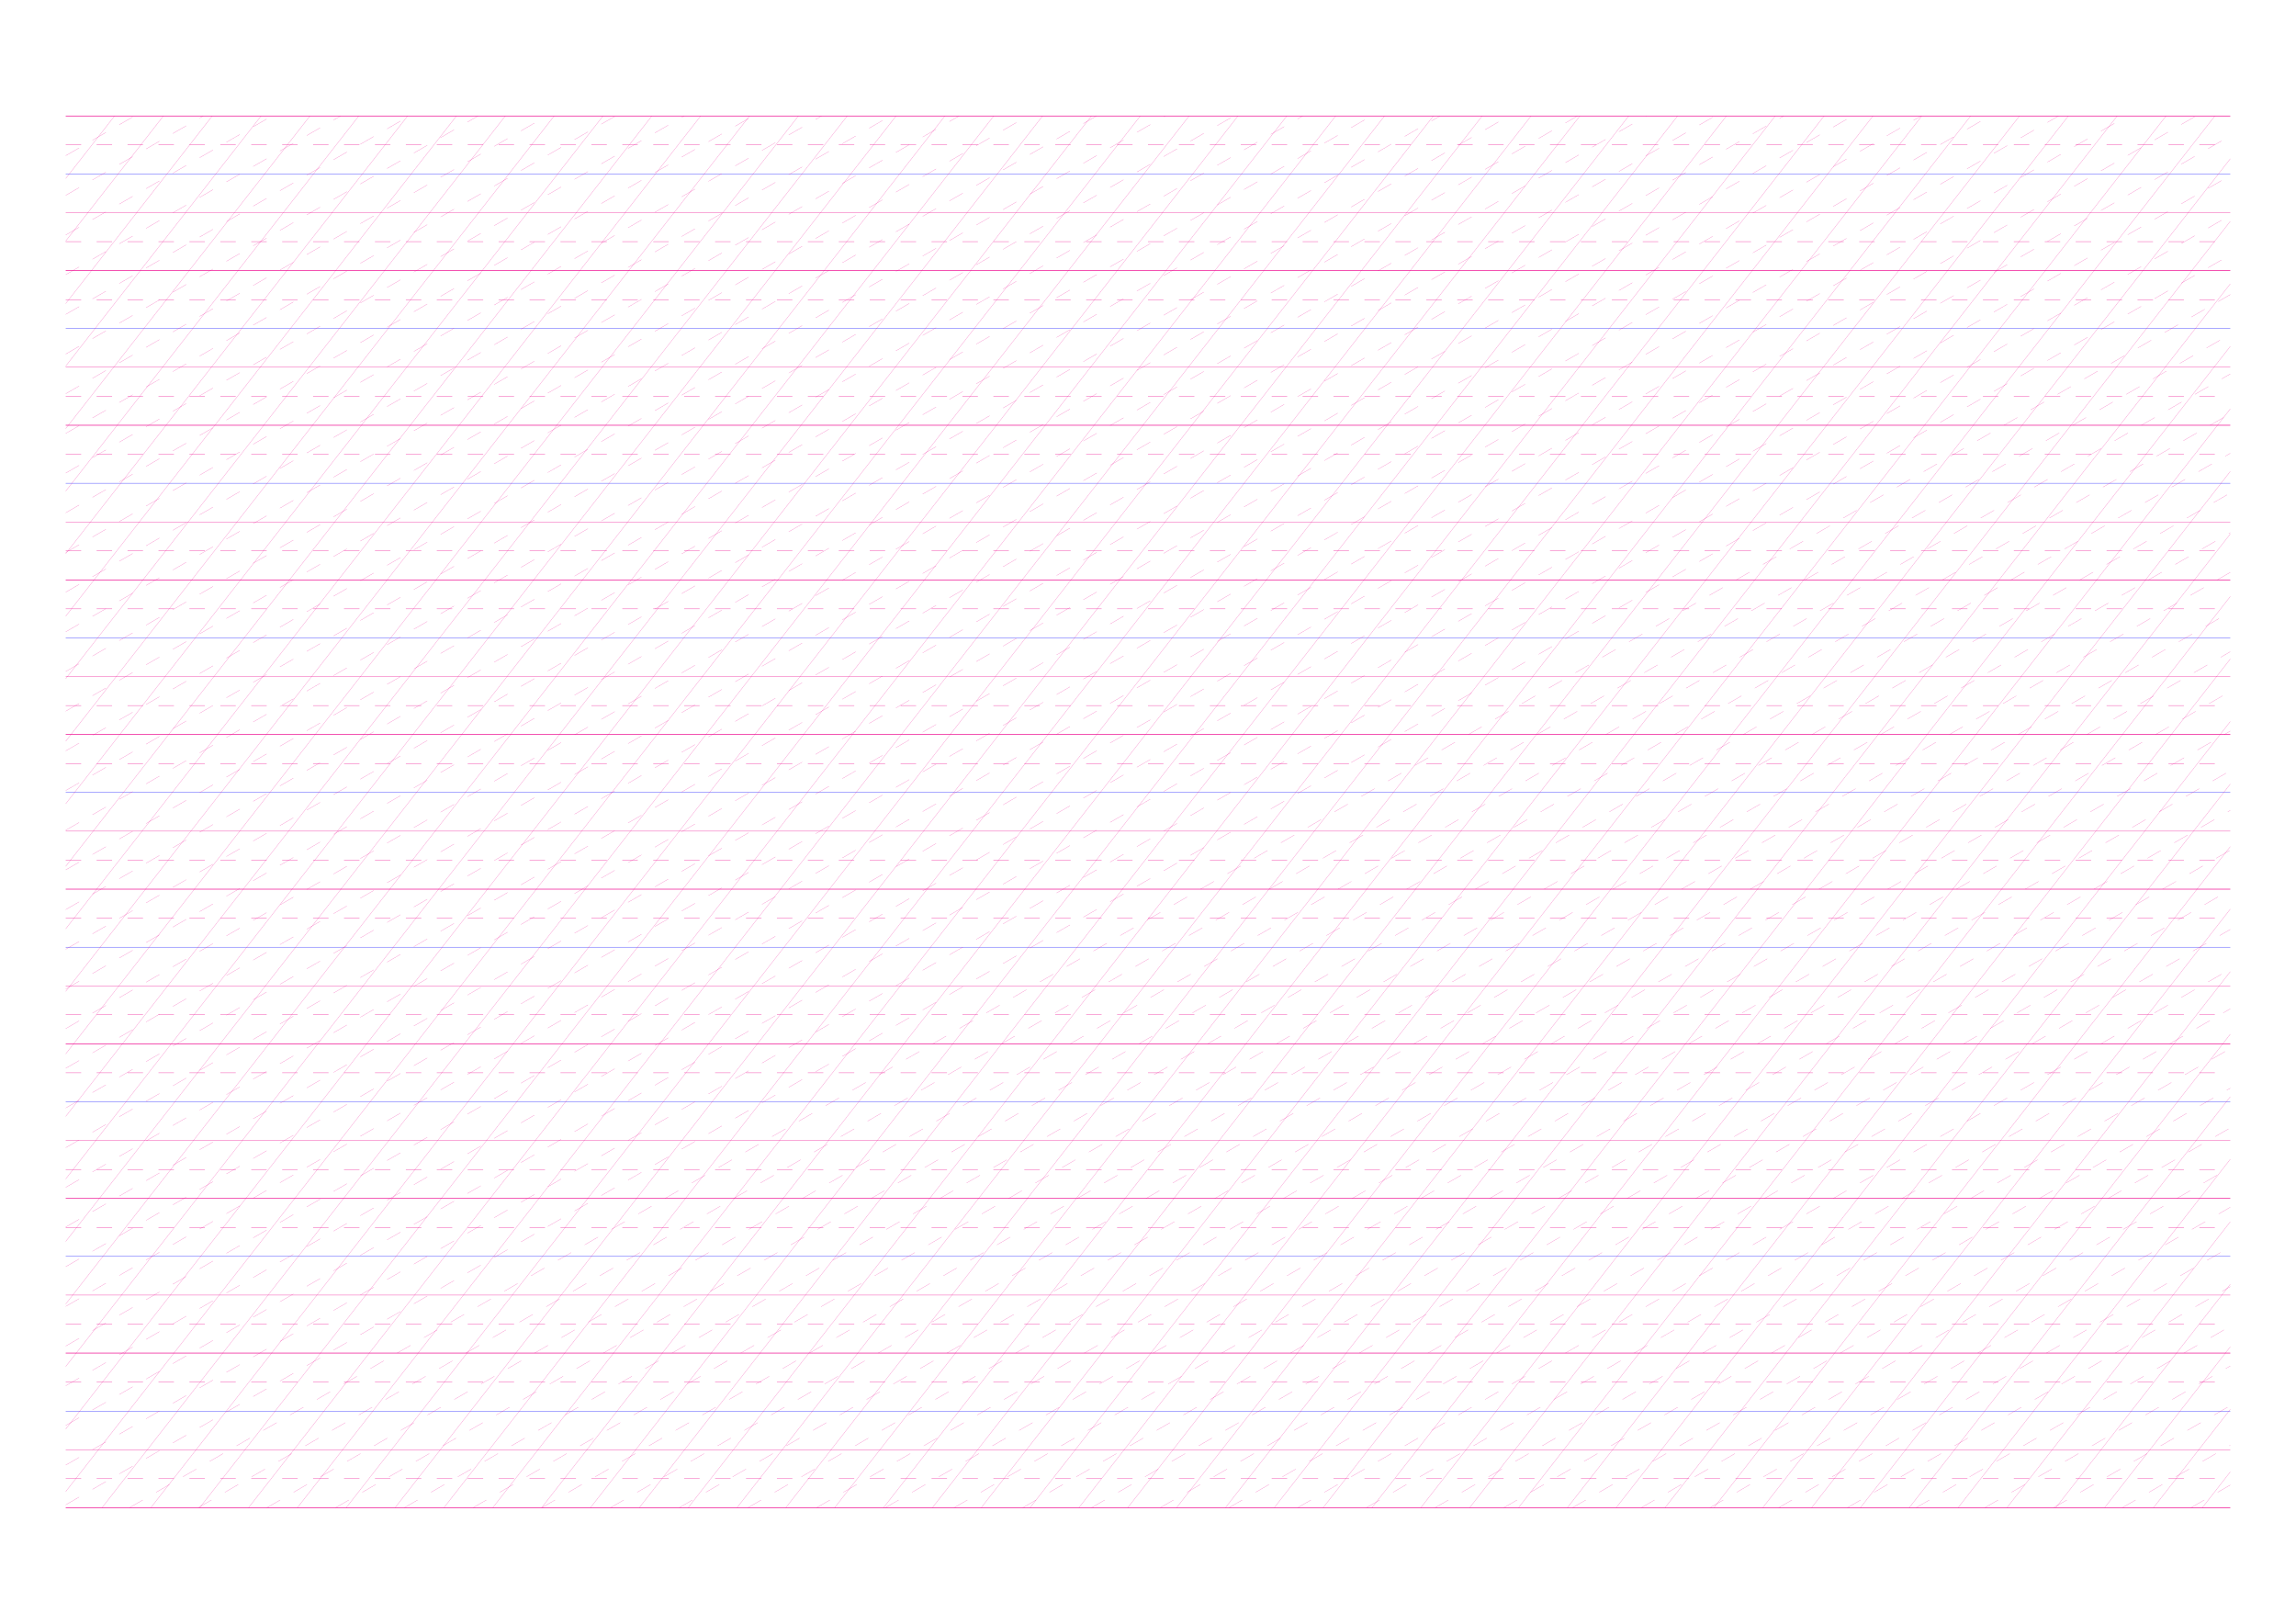 <?xml version="1.0" standalone="no"?>
<!DOCTYPE svg PUBLIC "-//W3C//DTD SVG 1.1//EN" "http://www.w3.org/Graphics/SVG/1.1/DTD/svg11.dtd">
<svg xmlns="http://www.w3.org/2000/svg" width="297.0mm" height="210.0mm" viewBox="0 0 297.0 210.0" shape-rendering="geometricPrecision" >
  <style>
    svg         { stroke:            #ed008c; }
    svg         { stroke-width:         0.04; }
    .altcolor   { stroke:               blue; }
    .extrafine  { stroke-width:         0.01; }
    .fine       { stroke-width:         0.02; }
    .medium     { stroke-width:         0.04; }
    .broad      { stroke-width:         0.08; }
    .extrabroad { stroke-width:         0.16; }
    .dashed     { stroke-dasharray:      2 2; }
  </style>
  <g id="sheet">
    <line x1="8.5" y1="15.0" x2="288.5" y2="15.0" class='ascender2 broad'/>
    <line x1="8.5" y1="18.75" x2="288.5" y2="18.75" class='ascender1 dashed'/>
    <line x1="8.5" y1="22.5" x2="288.5" y2="22.5" class='waist altcolor'/>
    <line x1="8.5" y1="27.5" x2="288.5" y2="27.5" class='base'/>
    <line x1="8.5" y1="31.25" x2="288.5" y2="31.25" class='descender1 dashed'/>
    <line x1="8.5" y1="35.0" x2="288.5" y2="35.0" class='descender2 broad'/>
    <line x1="8.5" y1="38.75" x2="288.5" y2="38.75" class='ascender1 dashed'/>
    <line x1="8.5" y1="42.5" x2="288.5" y2="42.5" class='waist altcolor'/>
    <line x1="8.5" y1="47.5" x2="288.5" y2="47.5" class='base'/>
    <line x1="8.5" y1="51.25" x2="288.5" y2="51.25" class='descender1 dashed'/>
    <line x1="8.5" y1="55.0" x2="288.5" y2="55.0" class='descender2 broad'/>
    <line x1="8.5" y1="58.75" x2="288.5" y2="58.75" class='ascender1 dashed'/>
    <line x1="8.5" y1="62.5" x2="288.5" y2="62.5" class='waist altcolor'/>
    <line x1="8.5" y1="67.5" x2="288.5" y2="67.5" class='base'/>
    <line x1="8.5" y1="71.25" x2="288.5" y2="71.25" class='descender1 dashed'/>
    <line x1="8.5" y1="75.0" x2="288.5" y2="75.0" class='descender2 broad'/>
    <line x1="8.5" y1="78.75" x2="288.5" y2="78.75" class='ascender1 dashed'/>
    <line x1="8.5" y1="82.5" x2="288.5" y2="82.5" class='waist altcolor'/>
    <line x1="8.5" y1="87.5" x2="288.5" y2="87.5" class='base'/>
    <line x1="8.5" y1="91.25" x2="288.5" y2="91.25" class='descender1 dashed'/>
    <line x1="8.5" y1="95.0" x2="288.5" y2="95.0" class='descender2 broad'/>
    <line x1="8.5" y1="98.75" x2="288.5" y2="98.75" class='ascender1 dashed'/>
    <line x1="8.5" y1="102.5" x2="288.5" y2="102.5" class='waist altcolor'/>
    <line x1="8.5" y1="107.5" x2="288.5" y2="107.5" class='base'/>
    <line x1="8.5" y1="111.25" x2="288.5" y2="111.25" class='descender1 dashed'/>
    <line x1="8.5" y1="115.0" x2="288.5" y2="115.0" class='descender2 broad'/>
    <line x1="8.5" y1="118.75" x2="288.5" y2="118.75" class='ascender1 dashed'/>
    <line x1="8.5" y1="122.5" x2="288.5" y2="122.5" class='waist altcolor'/>
    <line x1="8.5" y1="127.5" x2="288.5" y2="127.5" class='base'/>
    <line x1="8.5" y1="131.25" x2="288.5" y2="131.25" class='descender1 dashed'/>
    <line x1="8.5" y1="135.0" x2="288.5" y2="135.0" class='descender2 broad'/>
    <line x1="8.5" y1="138.75" x2="288.5" y2="138.75" class='ascender1 dashed'/>
    <line x1="8.5" y1="142.5" x2="288.5" y2="142.5" class='waist altcolor'/>
    <line x1="8.5" y1="147.5" x2="288.5" y2="147.5" class='base'/>
    <line x1="8.5" y1="151.25" x2="288.5" y2="151.25" class='descender1 dashed'/>
    <line x1="8.5" y1="155.0" x2="288.5" y2="155.0" class='descender2 broad'/>
    <line x1="8.5" y1="158.75" x2="288.5" y2="158.75" class='ascender1 dashed'/>
    <line x1="8.5" y1="162.5" x2="288.5" y2="162.5" class='waist altcolor'/>
    <line x1="8.5" y1="167.5" x2="288.5" y2="167.5" class='base'/>
    <line x1="8.5" y1="171.25" x2="288.5" y2="171.25" class='descender1 dashed'/>
    <line x1="8.5" y1="175.0" x2="288.5" y2="175.0" class='descender2 broad'/>
    <line x1="8.5" y1="178.75" x2="288.5" y2="178.75" class='ascender1 dashed'/>
    <line x1="8.5" y1="182.5" x2="288.5" y2="182.5" class='waist altcolor'/>
    <line x1="8.5" y1="187.5" x2="288.5" y2="187.5" class='base'/>
    <line x1="8.5" y1="191.25" x2="288.5" y2="191.25" class='descender1 dashed'/>
    <line x1="8.5" y1="195.0" x2="288.5" y2="195.0" class='descender2 broad'/>
    <line x1="8.5" y1="15.0" x2="8.5" y2="15.0" class='slant fine'/>
    <line x1="8.5" y1="23.087" x2="14.818" y2="15.0" class='slant fine'/>
    <line x1="8.5" y1="31.174" x2="21.137" y2="15.0" class='slant fine'/>
    <line x1="8.5" y1="39.261" x2="27.455" y2="15.0" class='slant fine'/>
    <line x1="8.5" y1="47.348" x2="33.773" y2="15.0" class='slant fine'/>
    <line x1="8.5" y1="55.435" x2="40.092" y2="15.0" class='slant fine'/>
    <line x1="8.5" y1="63.523" x2="46.41" y2="15.0" class='slant fine'/>
    <line x1="8.5" y1="71.61" x2="52.728" y2="15.0" class='slant fine'/>
    <line x1="8.5" y1="79.697" x2="59.047" y2="15.0" class='slant fine'/>
    <line x1="8.5" y1="87.784" x2="65.365" y2="15.0" class='slant fine'/>
    <line x1="8.5" y1="95.871" x2="71.683" y2="15.0" class='slant fine'/>
    <line x1="8.5" y1="103.958" x2="78.002" y2="15.0" class='slant fine'/>
    <line x1="8.5" y1="112.045" x2="84.32" y2="15.0" class='slant fine'/>
    <line x1="8.5" y1="120.132" x2="90.638" y2="15.0" class='slant fine'/>
    <line x1="8.5" y1="128.219" x2="96.957" y2="15.0" class='slant fine'/>
    <line x1="8.5" y1="136.306" x2="103.275" y2="15.0" class='slant fine'/>
    <line x1="8.5" y1="144.393" x2="109.593" y2="15.0" class='slant fine'/>
    <line x1="8.5" y1="152.48" x2="115.911" y2="15.0" class='slant fine'/>
    <line x1="8.5" y1="160.568" x2="122.23" y2="15.0" class='slant fine'/>
    <line x1="8.5" y1="168.655" x2="128.548" y2="15.0" class='slant fine'/>
    <line x1="8.5" y1="176.742" x2="134.866" y2="15.0" class='slant fine'/>
    <line x1="8.5" y1="184.829" x2="141.185" y2="15.0" class='slant fine'/>
    <line x1="8.5" y1="192.916" x2="147.503" y2="15.0" class='slant fine'/>
    <line x1="13.19" y1="195.0" x2="153.821" y2="15.0" class='slant fine'/>
    <line x1="19.508" y1="195.0" x2="160.14" y2="15.0" class='slant fine'/>
    <line x1="25.827" y1="195.0" x2="166.458" y2="15.0" class='slant fine'/>
    <line x1="32.145" y1="195.0" x2="172.776" y2="15.0" class='slant fine'/>
    <line x1="38.463" y1="195.0" x2="179.095" y2="15.0" class='slant fine'/>
    <line x1="44.782" y1="195.0" x2="185.413" y2="15.0" class='slant fine'/>
    <line x1="51.1" y1="195.0" x2="191.731" y2="15.0" class='slant fine'/>
    <line x1="57.418" y1="195.0" x2="198.05" y2="15.0" class='slant fine'/>
    <line x1="63.737" y1="195.0" x2="204.368" y2="15.0" class='slant fine'/>
    <line x1="70.055" y1="195.0" x2="210.686" y2="15.0" class='slant fine'/>
    <line x1="76.373" y1="195.0" x2="217.005" y2="15.0" class='slant fine'/>
    <line x1="82.692" y1="195.0" x2="223.323" y2="15.0" class='slant fine'/>
    <line x1="89.01" y1="195.0" x2="229.641" y2="15.0" class='slant fine'/>
    <line x1="95.328" y1="195.0" x2="235.96" y2="15.0" class='slant fine'/>
    <line x1="101.647" y1="195.0" x2="242.278" y2="15.0" class='slant fine'/>
    <line x1="107.965" y1="195.0" x2="248.596" y2="15.0" class='slant fine'/>
    <line x1="114.283" y1="195.0" x2="254.915" y2="15.0" class='slant fine'/>
    <line x1="120.602" y1="195.0" x2="261.233" y2="15.0" class='slant fine'/>
    <line x1="126.92" y1="195.0" x2="267.551" y2="15.0" class='slant fine'/>
    <line x1="133.238" y1="195.0" x2="273.87" y2="15.0" class='slant fine'/>
    <line x1="139.556" y1="195.0" x2="280.188" y2="15.0" class='slant fine'/>
    <line x1="145.875" y1="195.0" x2="286.506" y2="15.0" class='slant fine'/>
    <line x1="152.193" y1="195.0" x2="288.5" y2="20.535" class='slant fine'/>
    <line x1="158.511" y1="195.0" x2="288.5" y2="28.622" class='slant fine'/>
    <line x1="164.83" y1="195.0" x2="288.5" y2="36.709" class='slant fine'/>
    <line x1="171.148" y1="195.0" x2="288.5" y2="44.796" class='slant fine'/>
    <line x1="177.466" y1="195.0" x2="288.5" y2="52.883" class='slant fine'/>
    <line x1="183.785" y1="195.0" x2="288.5" y2="60.971" class='slant fine'/>
    <line x1="190.103" y1="195.0" x2="288.5" y2="69.058" class='slant fine'/>
    <line x1="196.421" y1="195.0" x2="288.5" y2="77.145" class='slant fine'/>
    <line x1="202.74" y1="195.0" x2="288.5" y2="85.232" class='slant fine'/>
    <line x1="209.058" y1="195.0" x2="288.5" y2="93.319" class='slant fine'/>
    <line x1="215.376" y1="195.0" x2="288.5" y2="101.406" class='slant fine'/>
    <line x1="221.695" y1="195.0" x2="288.5" y2="109.493" class='slant fine'/>
    <line x1="228.013" y1="195.0" x2="288.5" y2="117.58" class='slant fine'/>
    <line x1="234.331" y1="195.0" x2="288.5" y2="125.667" class='slant fine'/>
    <line x1="240.65" y1="195.0" x2="288.5" y2="133.754" class='slant fine'/>
    <line x1="246.968" y1="195.0" x2="288.5" y2="141.841" class='slant fine'/>
    <line x1="253.286" y1="195.0" x2="288.5" y2="149.929" class='slant fine'/>
    <line x1="259.605" y1="195.0" x2="288.5" y2="158.016" class='slant fine'/>
    <line x1="265.923" y1="195.0" x2="288.5" y2="166.103" class='slant fine'/>
    <line x1="272.241" y1="195.0" x2="288.5" y2="174.19" class='slant fine'/>
    <line x1="278.56" y1="195.0" x2="288.5" y2="182.277" class='slant fine'/>
    <line x1="284.878" y1="195.0" x2="288.5" y2="190.364" class='slant fine'/>
    <line x1="8.5" y1="20.132" x2="17.389" y2="15.0" class='connective fine dashed'/>
    <line x1="8.5" y1="25.264" x2="26.278" y2="15.0" class='connective fine dashed'/>
    <line x1="8.5" y1="30.396" x2="35.167" y2="15.0" class='connective fine dashed'/>
    <line x1="8.5" y1="35.528" x2="44.056" y2="15.0" class='connective fine dashed'/>
    <line x1="8.5" y1="40.66" x2="52.945" y2="15.0" class='connective fine dashed'/>
    <line x1="8.5" y1="45.792" x2="61.834" y2="15.0" class='connective fine dashed'/>
    <line x1="8.5" y1="50.924" x2="70.723" y2="15.0" class='connective fine dashed'/>
    <line x1="8.5" y1="56.056" x2="79.612" y2="15.0" class='connective fine dashed'/>
    <line x1="8.5" y1="61.189" x2="88.501" y2="15.0" class='connective fine dashed'/>
    <line x1="8.5" y1="66.321" x2="97.39" y2="15.0" class='connective fine dashed'/>
    <line x1="8.5" y1="71.453" x2="106.279" y2="15.0" class='connective fine dashed'/>
    <line x1="8.5" y1="76.585" x2="115.168" y2="15.0" class='connective fine dashed'/>
    <line x1="8.5" y1="81.717" x2="124.057" y2="15.0" class='connective fine dashed'/>
    <line x1="8.5" y1="86.849" x2="132.946" y2="15.0" class='connective fine dashed'/>
    <line x1="8.5" y1="91.981" x2="141.835" y2="15.0" class='connective fine dashed'/>
    <line x1="8.5" y1="97.113" x2="150.724" y2="15.0" class='connective fine dashed'/>
    <line x1="8.5" y1="102.245" x2="159.613" y2="15.0" class='connective fine dashed'/>
    <line x1="8.5" y1="107.377" x2="168.502" y2="15.0" class='connective fine dashed'/>
    <line x1="8.5" y1="112.509" x2="177.391" y2="15.0" class='connective fine dashed'/>
    <line x1="8.5" y1="117.641" x2="186.28" y2="15.0" class='connective fine dashed'/>
    <line x1="8.5" y1="122.773" x2="195.169" y2="15.0" class='connective fine dashed'/>
    <line x1="8.5" y1="127.905" x2="204.058" y2="15.0" class='connective fine dashed'/>
    <line x1="8.5" y1="133.037" x2="212.947" y2="15.0" class='connective fine dashed'/>
    <line x1="8.5" y1="138.169" x2="221.836" y2="15.0" class='connective fine dashed'/>
    <line x1="8.5" y1="143.302" x2="230.725" y2="15.0" class='connective fine dashed'/>
    <line x1="8.5" y1="148.434" x2="239.614" y2="15.0" class='connective fine dashed'/>
    <line x1="8.5" y1="153.566" x2="248.503" y2="15.0" class='connective fine dashed'/>
    <line x1="8.5" y1="158.698" x2="257.392" y2="15.0" class='connective fine dashed'/>
    <line x1="8.5" y1="163.83" x2="266.281" y2="15.0" class='connective fine dashed'/>
    <line x1="8.5" y1="168.962" x2="275.17" y2="15.0" class='connective fine dashed'/>
    <line x1="8.5" y1="174.094" x2="284.059" y2="15.0" class='connective fine dashed'/>
    <line x1="8.5" y1="179.226" x2="288.5" y2="17.568" class='connective fine dashed'/>
    <line x1="8.5" y1="184.358" x2="288.5" y2="22.7" class='connective fine dashed'/>
    <line x1="8.5" y1="189.49" x2="288.5" y2="27.832" class='connective fine dashed'/>
    <line x1="8.5" y1="194.622" x2="288.5" y2="32.964" class='connective fine dashed'/>
    <line x1="16.735" y1="195.0" x2="288.5" y2="38.096" class='connective fine dashed'/>
    <line x1="25.623" y1="195.0" x2="288.5" y2="43.228" class='connective fine dashed'/>
    <line x1="34.512" y1="195.0" x2="288.5" y2="48.36" class='connective fine dashed'/>
    <line x1="43.401" y1="195.0" x2="288.5" y2="53.492" class='connective fine dashed'/>
    <line x1="52.29" y1="195.0" x2="288.5" y2="58.624" class='connective fine dashed'/>
    <line x1="61.179" y1="195.0" x2="288.5" y2="63.756" class='connective fine dashed'/>
    <line x1="70.068" y1="195.0" x2="288.5" y2="68.888" class='connective fine dashed'/>
    <line x1="78.957" y1="195.0" x2="288.5" y2="74.021" class='connective fine dashed'/>
    <line x1="87.846" y1="195.0" x2="288.5" y2="79.153" class='connective fine dashed'/>
    <line x1="96.735" y1="195.0" x2="288.5" y2="84.285" class='connective fine dashed'/>
    <line x1="105.624" y1="195.0" x2="288.5" y2="89.417" class='connective fine dashed'/>
    <line x1="114.513" y1="195.0" x2="288.5" y2="94.549" class='connective fine dashed'/>
    <line x1="123.402" y1="195.0" x2="288.5" y2="99.681" class='connective fine dashed'/>
    <line x1="132.291" y1="195.0" x2="288.5" y2="104.813" class='connective fine dashed'/>
    <line x1="141.18" y1="195.0" x2="288.5" y2="109.945" class='connective fine dashed'/>
    <line x1="150.069" y1="195.0" x2="288.5" y2="115.077" class='connective fine dashed'/>
    <line x1="158.958" y1="195.0" x2="288.5" y2="120.209" class='connective fine dashed'/>
    <line x1="167.847" y1="195.0" x2="288.5" y2="125.341" class='connective fine dashed'/>
    <line x1="176.736" y1="195.0" x2="288.5" y2="130.473" class='connective fine dashed'/>
    <line x1="185.625" y1="195.0" x2="288.5" y2="135.605" class='connective fine dashed'/>
    <line x1="194.514" y1="195.0" x2="288.5" y2="140.737" class='connective fine dashed'/>
    <line x1="203.403" y1="195.0" x2="288.5" y2="145.869" class='connective fine dashed'/>
    <line x1="212.292" y1="195.0" x2="288.5" y2="151.001" class='connective fine dashed'/>
    <line x1="221.181" y1="195.0" x2="288.5" y2="156.134" class='connective fine dashed'/>
    <line x1="230.07" y1="195.0" x2="288.5" y2="161.266" class='connective fine dashed'/>
    <line x1="238.959" y1="195.0" x2="288.5" y2="166.398" class='connective fine dashed'/>
    <line x1="247.848" y1="195.0" x2="288.5" y2="171.53" class='connective fine dashed'/>
    <line x1="256.737" y1="195.0" x2="288.5" y2="176.662" class='connective fine dashed'/>
    <line x1="265.626" y1="195.0" x2="288.5" y2="181.794" class='connective fine dashed'/>
    <line x1="274.515" y1="195.0" x2="288.5" y2="186.926" class='connective fine dashed'/>
    <line x1="283.404" y1="195.0" x2="288.5" y2="192.058" class='connective fine dashed'/>
  </g>
</svg>
